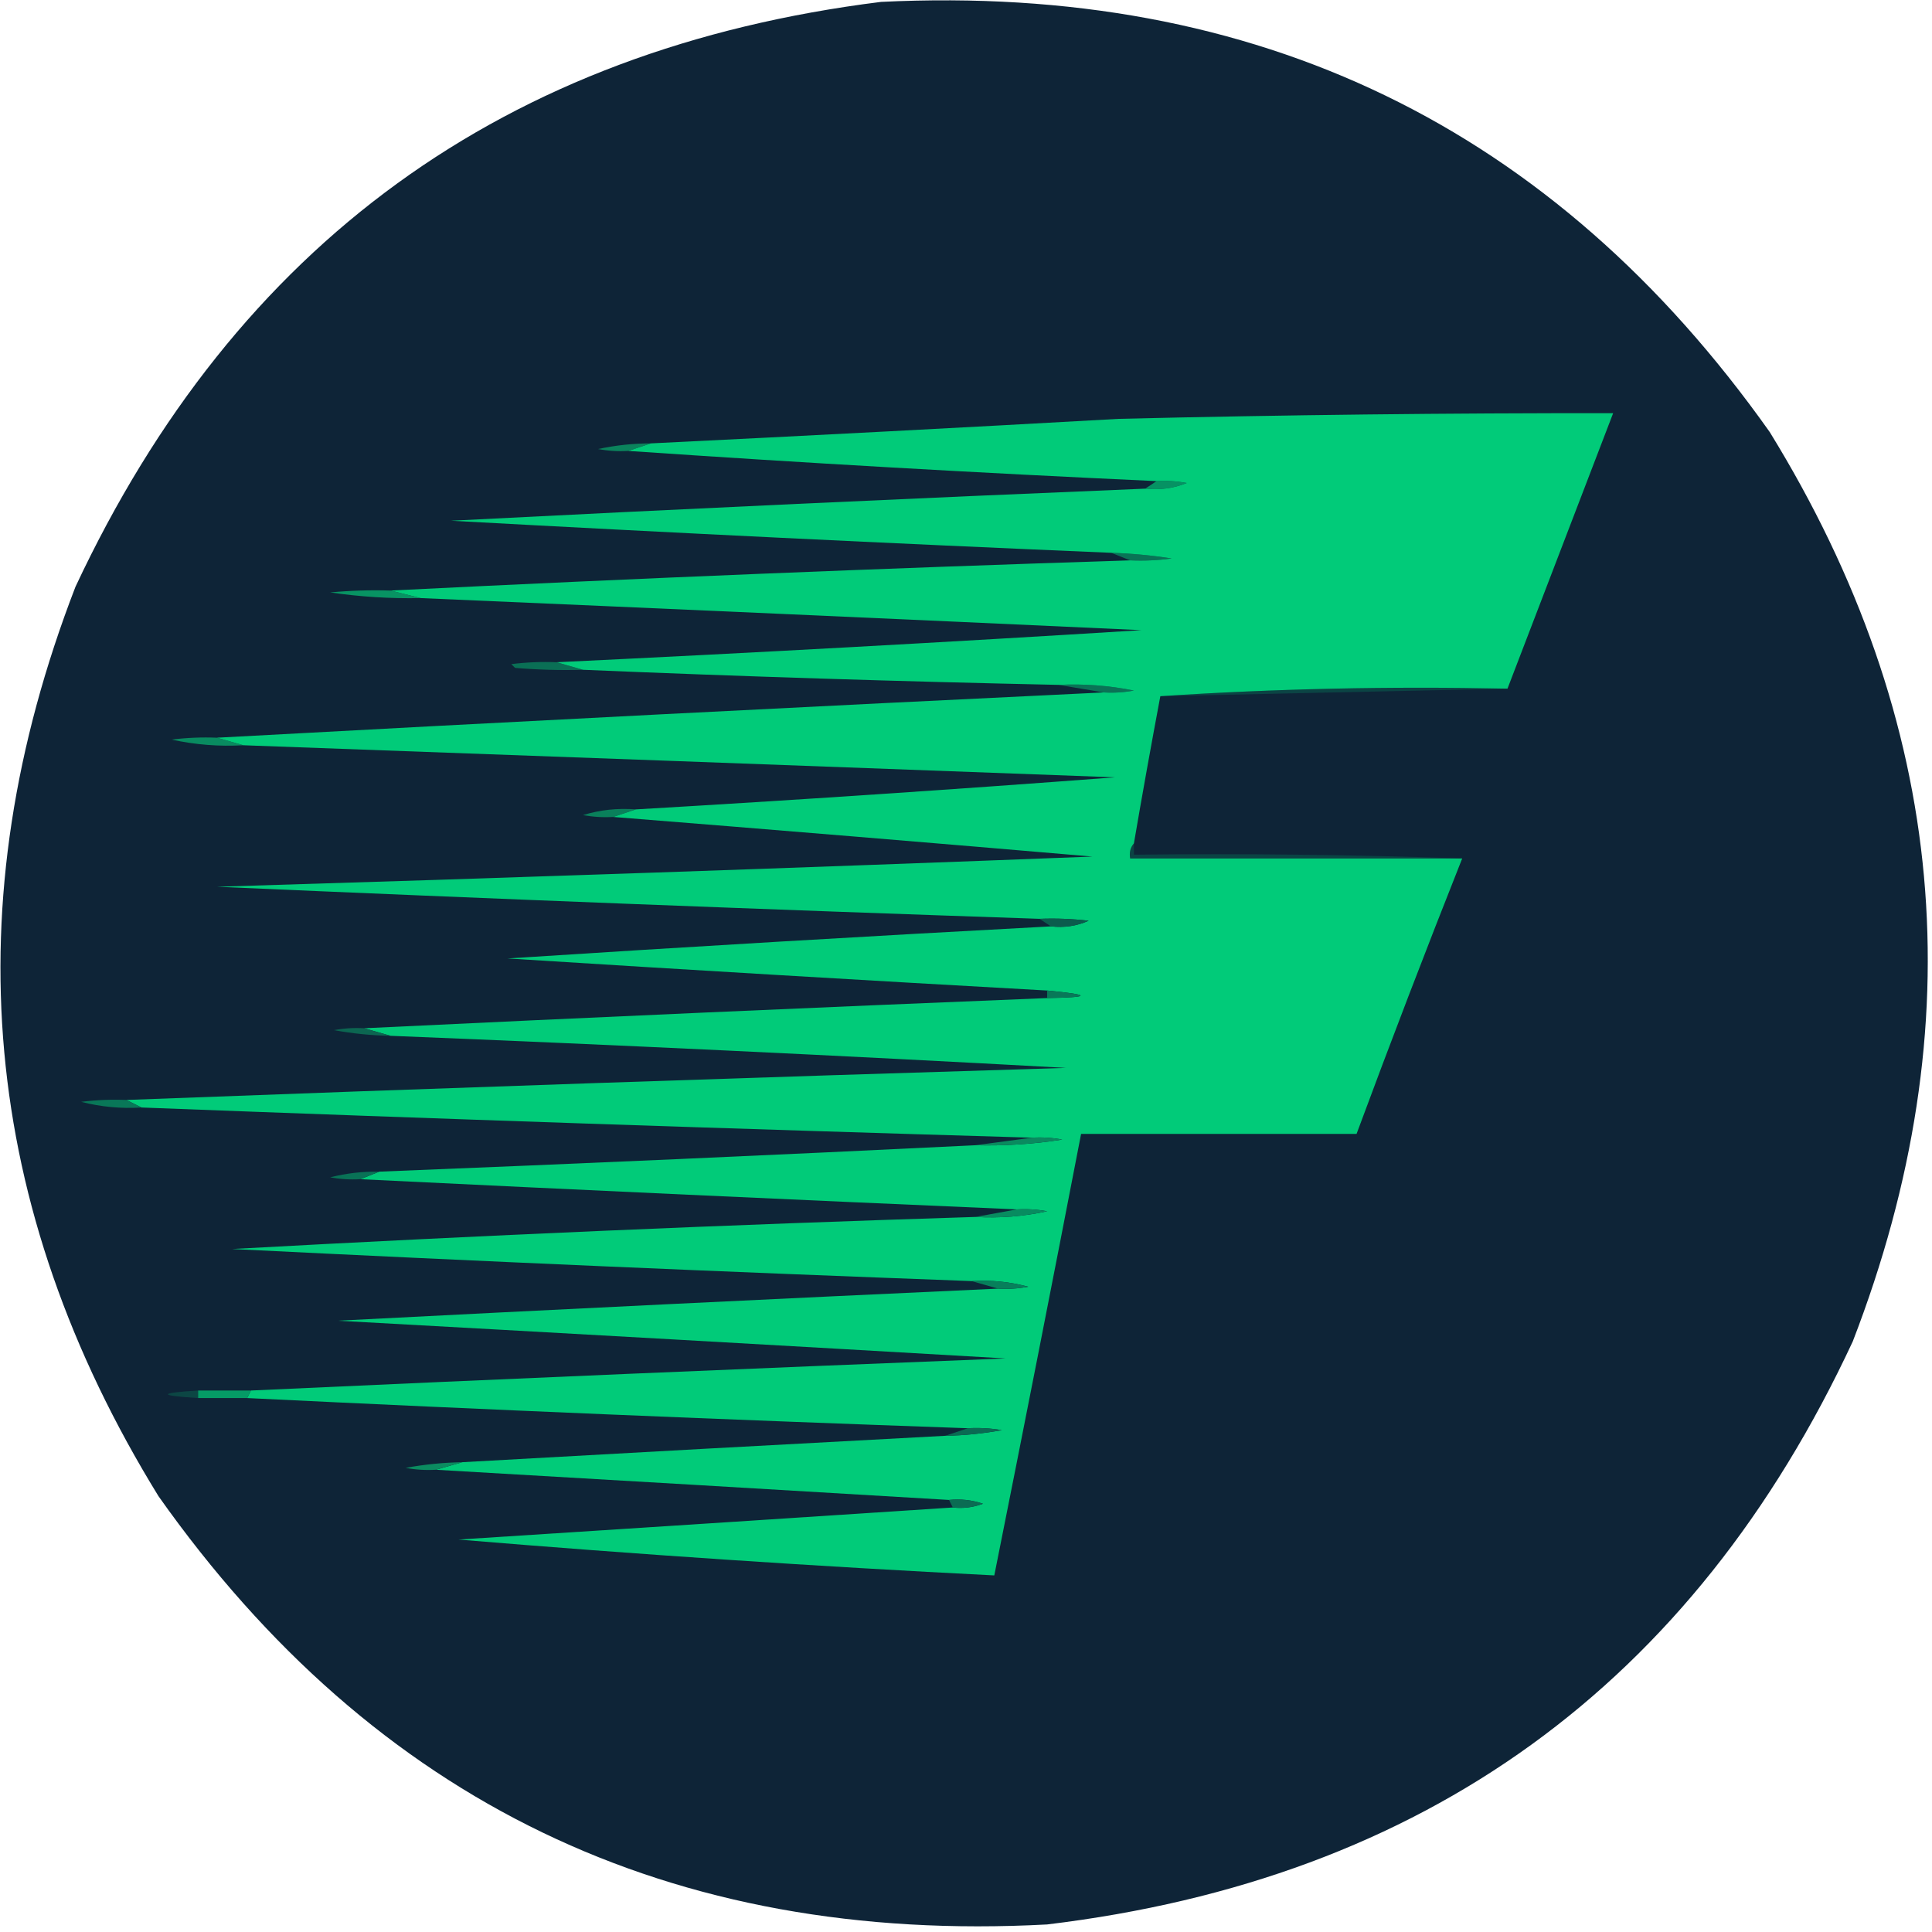 <?xml version="1.0" encoding="UTF-8"?>
<!DOCTYPE svg>
<svg xmlns="http://www.w3.org/2000/svg" version="1.1" width="512px" height="512px" style="shape-rendering:geometricPrecision; text-rendering:geometricPrecision; image-rendering:optimizeQuality; fill-rule:evenodd; clip-rule:evenodd" xmlns:xlink="http://www.w3.org/1999/xlink">
<g><path style="opacity:0.994" fill="#0e2437" d="M 233.5,0.5 C 333.243,-4.373 411.743,33.627 469,114.5C 516.156,191.073 523.49,271.406 491,355.5C 448.627,446.466 377.46,497.966 277.5,510C 177.733,515.361 99.233,477.528 42,396.5C -5.156,319.927 -12.49,239.594 20,155.5C 62.593,64.608 133.76,12.941 233.5,0.5 Z"/></g>
<g><path style="opacity:1" fill="#0b835c" d="M 172.5,117.5 C 170.5,118.167 168.5,118.833 166.5,119.5C 163.813,119.664 161.146,119.497 158.5,119C 163.118,118.006 167.785,117.506 172.5,117.5 Z"/></g>
<g><path style="opacity:1" fill="#069263" d="M 306.5,127.5 C 309.187,127.336 311.854,127.503 314.5,128C 311.042,129.415 307.375,129.915 303.5,129.5C 304.5,128.833 305.5,128.167 306.5,127.5 Z"/></g>
<g><path style="opacity:1" fill="#097456" d="M 294.5,146.5 C 299.859,146.67 305.192,147.17 310.5,148C 306.848,148.499 303.182,148.665 299.5,148.5C 297.833,147.833 296.167,147.167 294.5,146.5 Z"/></g>
<g><path style="opacity:1" fill="#089363" d="M 103.5,156.5 C 106.167,157.167 108.833,157.833 111.5,158.5C 103.459,158.664 95.459,158.164 87.5,157C 92.823,156.501 98.156,156.334 103.5,156.5 Z"/></g>
<g><path style="opacity:1" fill="#0a6f55" d="M 147.5,175.5 C 149.833,176.167 152.167,176.833 154.5,177.5C 148.491,177.666 142.491,177.499 136.5,177C 136.167,176.667 135.833,176.333 135.5,176C 139.486,175.501 143.486,175.334 147.5,175.5 Z"/></g>
<g><path style="opacity:1" fill="#0a7356" d="M 280.5,181.5 C 287.241,181.171 293.908,181.671 300.5,183C 297.854,183.497 295.187,183.664 292.5,183.5C 288.5,182.833 284.5,182.167 280.5,181.5 Z"/></g>
<g><path style="opacity:1" fill="#0b4444" d="M 399.5,182.5 C 368.931,183.174 338.264,183.841 307.5,184.5C 337.815,182.508 368.482,181.841 399.5,182.5 Z"/></g>
<g><path style="opacity:1" fill="#098b60" d="M 57.5,195.5 C 59.833,196.167 62.167,196.833 64.5,197.5C 58.075,197.87 51.742,197.37 45.5,196C 49.486,195.501 53.486,195.334 57.5,195.5 Z"/></g>
<g><path style="opacity:1" fill="#0a805b" d="M 168.5,214.5 C 166.5,215.167 164.5,215.833 162.5,216.5C 159.813,216.664 157.146,216.497 154.5,216C 159.036,214.621 163.703,214.121 168.5,214.5 Z"/></g>
<g><path style="opacity:1" fill="#0b4444" d="M 300.5,223.5 C 300.5,224.5 300.5,225.5 300.5,226.5C 329.671,226.169 358.671,226.502 387.5,227.5C 358.167,227.5 328.833,227.5 299.5,227.5C 299.232,225.901 299.566,224.568 300.5,223.5 Z"/></g>
<g><path style="opacity:1" fill="#01cb79" d="M 399.5,182.5 C 368.482,181.841 337.815,182.508 307.5,184.5C 305.06,197.475 302.726,210.475 300.5,223.5C 299.566,224.568 299.232,225.901 299.5,227.5C 328.833,227.5 358.167,227.5 387.5,227.5C 377.882,251.733 368.549,276.067 359.5,300.5C 335.167,300.5 310.833,300.5 286.5,300.5C 278.962,339.523 271.295,378.523 263.5,417.5C 216.111,415.107 168.778,411.941 121.5,408C 165.174,405.196 208.841,402.363 252.5,399.5C 255.247,399.813 257.914,399.48 260.5,398.5C 257.572,397.516 254.572,397.183 251.5,397.5C 206.168,394.794 160.834,392.128 115.5,389.5C 117.833,388.833 120.167,388.167 122.5,387.5C 165.161,385.103 207.828,382.77 250.5,380.5C 255.536,380.412 260.536,379.912 265.5,379C 262.518,378.502 259.518,378.335 256.5,378.5C 192.81,376.268 129.143,373.602 65.5,370.5C 65.833,369.833 66.167,369.167 66.5,368.5C 133.149,365.445 199.816,362.612 266.5,360C 207.509,356.584 148.509,353.25 89.5,350C 147.829,347 206.163,344.167 264.5,341.5C 267.187,341.664 269.854,341.497 272.5,341C 267.599,339.675 262.599,339.175 257.5,339.5C 192.151,337.086 126.818,334.253 61.5,331C 127.136,327.39 192.803,324.557 258.5,322.5C 264.925,322.87 271.258,322.37 277.5,321C 274.854,320.503 272.187,320.336 269.5,320.5C 211.493,318 153.493,315.333 95.5,312.5C 97.167,311.833 98.833,311.167 100.5,310.5C 153.179,308.409 205.845,306.075 258.5,303.5C 266.214,303.705 273.881,303.205 281.5,302C 278.854,301.503 276.187,301.336 273.5,301.5C 194.822,299.182 116.155,296.515 37.5,293.5C 36.167,292.833 34.833,292.167 33.5,291.5C 116.486,288.36 199.486,285.526 282.5,283C 222.852,279.727 163.185,276.894 103.5,274.5C 101.167,273.833 98.833,273.167 96.5,272.5C 156.823,269.599 217.156,266.932 277.5,264.5C 289.303,264.3 289.303,263.633 277.5,262.5C 229.829,259.843 182.162,257.01 134.5,254C 182.491,250.894 230.491,248.061 278.5,245.5C 282.048,245.905 285.381,245.405 288.5,244C 284.179,243.501 279.846,243.334 275.5,243.5C 202.822,241.031 130.155,238.198 57.5,235C 134.844,232.656 212.177,229.99 289.5,227C 247.166,223.375 204.833,219.875 162.5,216.5C 164.5,215.833 166.5,215.167 168.5,214.5C 210.851,212.032 253.184,209.199 295.5,206C 218.496,203.127 141.496,200.294 64.5,197.5C 62.167,196.833 59.833,196.167 57.5,195.5C 135.817,191.251 214.151,187.251 292.5,183.5C 295.187,183.664 297.854,183.497 300.5,183C 293.908,181.671 287.241,181.171 280.5,181.5C 238.484,180.603 196.484,179.27 154.5,177.5C 152.167,176.833 149.833,176.167 147.5,175.5C 199.182,173.036 250.849,170.203 302.5,167C 238.831,164.078 175.164,161.244 111.5,158.5C 108.833,157.833 106.167,157.167 103.5,156.5C 168.808,153.247 234.142,150.58 299.5,148.5C 303.182,148.665 306.848,148.499 310.5,148C 305.192,147.17 299.859,146.67 294.5,146.5C 236.151,144.033 177.818,141.199 119.5,138C 180.823,134.866 242.156,132.032 303.5,129.5C 307.375,129.915 311.042,129.415 314.5,128C 311.854,127.503 309.187,127.336 306.5,127.5C 259.799,125.363 213.133,122.696 166.5,119.5C 168.5,118.833 170.5,118.167 172.5,117.5C 213.838,115.485 255.171,113.318 296.5,111C 340.161,109.953 383.827,109.453 427.5,109.5C 418.17,133.821 408.837,158.155 399.5,182.5 Z"/></g>
<g><path style="opacity:1" fill="#0b5c4d" d="M 275.5,243.5 C 279.846,243.334 284.179,243.501 288.5,244C 285.381,245.405 282.048,245.905 278.5,245.5C 277.5,244.833 276.5,244.167 275.5,243.5 Z"/></g>
<g><path style="opacity:1" fill="#087858" d="M 277.5,262.5 C 289.303,263.633 289.303,264.3 277.5,264.5C 277.5,263.833 277.5,263.167 277.5,262.5 Z"/></g>
<g><path style="opacity:1" fill="#0c6651" d="M 96.5,272.5 C 98.833,273.167 101.167,273.833 103.5,274.5C 98.464,274.412 93.464,273.912 88.5,273C 91.146,272.503 93.813,272.336 96.5,272.5 Z"/></g>
<g><path style="opacity:1" fill="#097758" d="M 33.5,291.5 C 34.833,292.167 36.167,292.833 37.5,293.5C 32.07,293.839 26.736,293.339 21.5,292C 25.486,291.501 29.486,291.334 33.5,291.5 Z"/></g>
<g><path style="opacity:1" fill="#0a8a5f" d="M 273.5,301.5 C 276.187,301.336 278.854,301.503 281.5,302C 273.881,303.205 266.214,303.705 258.5,303.5C 263.5,302.833 268.5,302.167 273.5,301.5 Z"/></g>
<g><path style="opacity:1" fill="#097256" d="M 100.5,310.5 C 98.833,311.167 97.167,311.833 95.5,312.5C 92.813,312.664 90.146,312.497 87.5,312C 91.77,310.925 96.103,310.425 100.5,310.5 Z"/></g>
<g><path style="opacity:1" fill="#088c60" d="M 269.5,320.5 C 272.187,320.336 274.854,320.503 277.5,321C 271.258,322.37 264.925,322.87 258.5,322.5C 262.167,321.833 265.833,321.167 269.5,320.5 Z"/></g>
<g><path style="opacity:1" fill="#07805b" d="M 257.5,339.5 C 262.599,339.175 267.599,339.675 272.5,341C 269.854,341.497 267.187,341.664 264.5,341.5C 262.167,340.833 259.833,340.167 257.5,339.5 Z"/></g>
<g><path style="opacity:1" fill="#0c4644" d="M 52.5,368.5 C 52.5,369.167 52.5,369.833 52.5,370.5C 41.833,369.833 41.833,369.167 52.5,368.5 Z"/></g>
<g><path style="opacity:1" fill="#059b66" d="M 52.5,368.5 C 57.167,368.5 61.833,368.5 66.5,368.5C 66.167,369.167 65.833,369.833 65.5,370.5C 61.167,370.5 56.833,370.5 52.5,370.5C 52.5,369.833 52.5,369.167 52.5,368.5 Z"/></g>
<g><path style="opacity:1" fill="#0a6b53" d="M 256.5,378.5 C 259.518,378.335 262.518,378.502 265.5,379C 260.536,379.912 255.536,380.412 250.5,380.5C 252.5,379.833 254.5,379.167 256.5,378.5 Z"/></g>
<g><path style="opacity:1" fill="#0b8b60" d="M 122.5,387.5 C 120.167,388.167 117.833,388.833 115.5,389.5C 112.813,389.664 110.146,389.497 107.5,389C 112.464,388.088 117.464,387.588 122.5,387.5 Z"/></g>
<g><path style="opacity:1" fill="#0b6c53" d="M 251.5,397.5 C 254.572,397.183 257.572,397.516 260.5,398.5C 257.914,399.48 255.247,399.813 252.5,399.5C 252.167,398.833 251.833,398.167 251.5,397.5 Z"/></g>
</svg>
